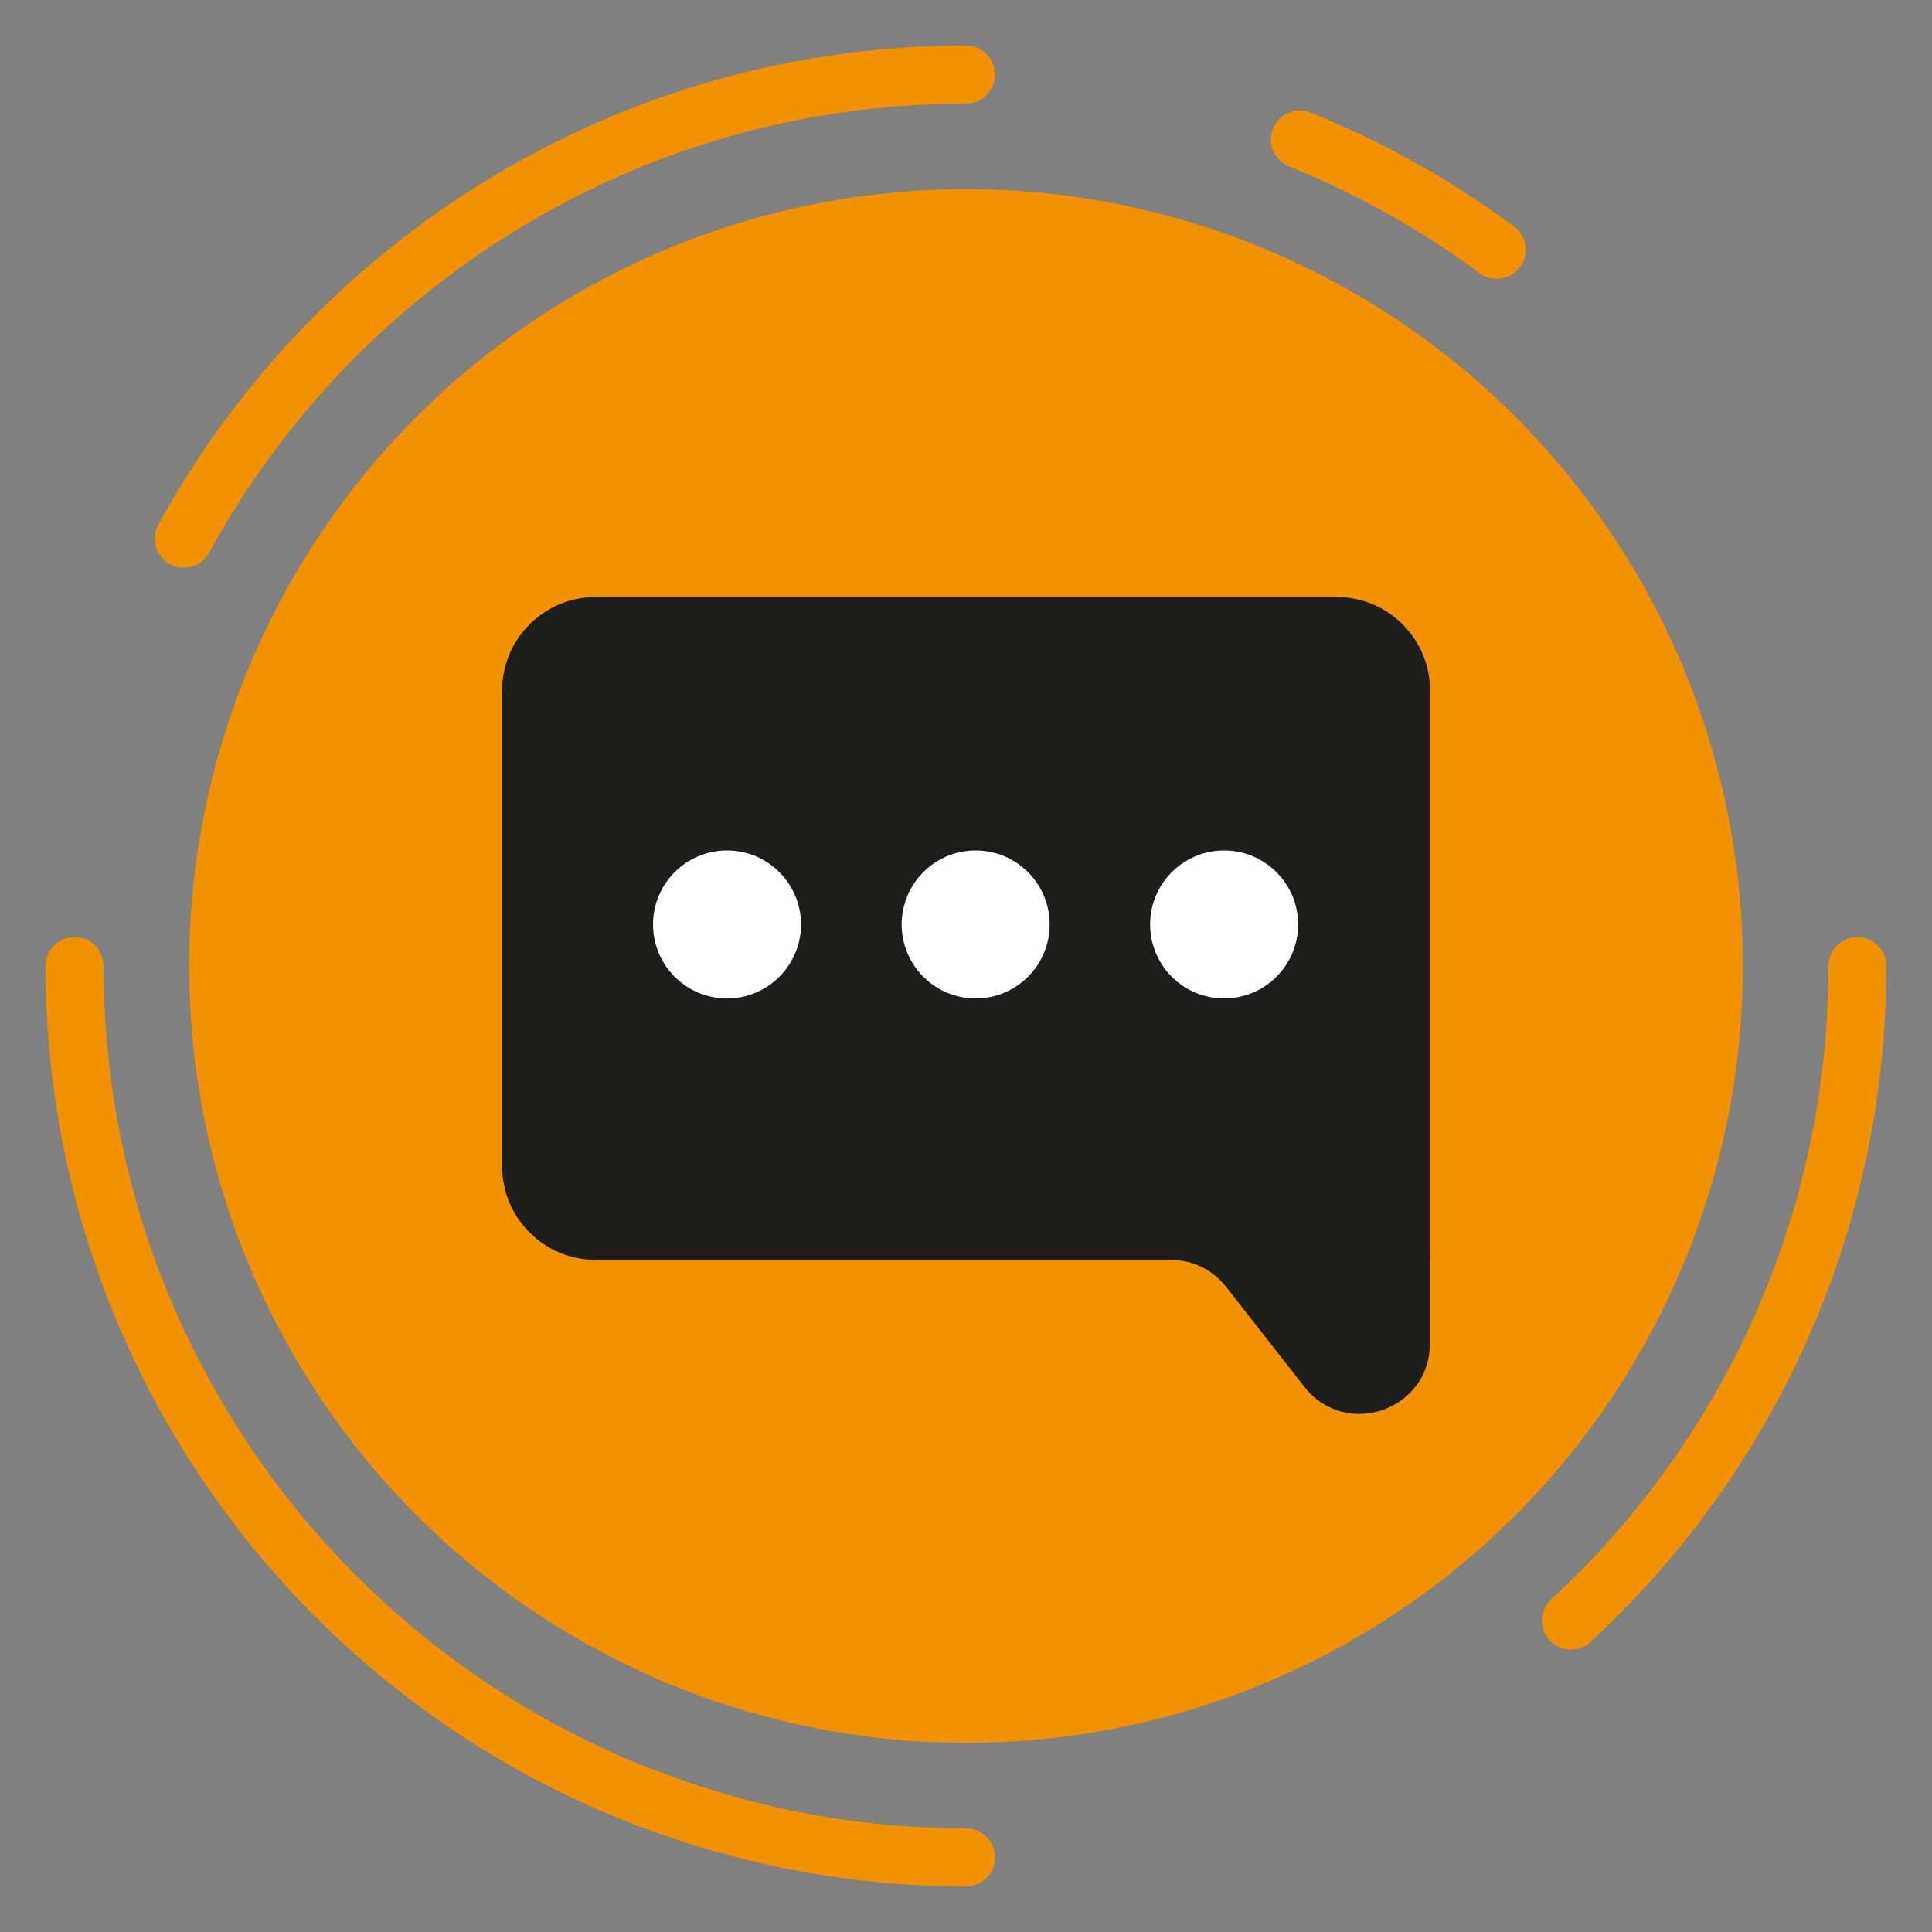 <?xml version="1.0" encoding="utf-8"?>
<!-- Generator: Adobe Illustrator 25.2.3, SVG Export Plug-In . SVG Version: 6.00 Build 0)  -->
<svg version="1.1" xmlns="http://www.w3.org/2000/svg" xmlns:xlink="http://www.w3.org/1999/xlink" x="0px" y="0px"
	 viewBox="0 0 100 100" style="enable-background:new 0 0 100 100;" xml:space="preserve">
<rect x="0" y="0" width="100" height="100" fill="#808080" stroke="none"/>
<style type="text/css">
	.st0{fill:#F39200;}
	.st1{fill:#1D1D1B;}
	.st2{fill:#FFFFFF;}
	.st3{fill:none;stroke:#F39200;stroke-width:3;stroke-miterlimit:10;}
	.st4{fill:none;stroke:#F39200;stroke-width:3;stroke-linecap:round;stroke-linejoin:round;stroke-miterlimit:10;}
	.st5{display:none;}
	.st6{display:inline;}
	.st7{fill:none;stroke:#FFFFFF;stroke-width:2;stroke-linecap:round;stroke-linejoin:round;stroke-miterlimit:10;}
</style>
<g id="Capa_1">
	<g>
		<circle class="st0" cx="50" cy="50" r="40.21"/>
		<path class="st1" d="M74.01,65.21v4.34c0,3.45-4.36,4.95-6.49,2.24l-4.06-5.19c-0.69-0.88-1.74-1.39-2.86-1.39H30.83
			c-2.67,0-4.84-2.17-4.84-4.84V35.74c0-2.67,2.17-4.84,4.84-4.84h38.35c2.67,0,4.84,2.17,4.84,4.84V65.21z"/>
		<circle class="st2" cx="37.63" cy="47.85" r="3.83"/>
		<circle class="st2" cx="50.5" cy="47.85" r="3.83"/>
		<circle class="st2" cx="63.36" cy="47.85" r="3.83"/>
	</g>
</g>
<g id="Capa_2">
	<g>
		<path class="st4" d="M24.11,11.81c-6.05,4.11-11.07,9.62-14.6,16.07"/>
		<g>
			<path class="st4" d="M50,3.86c-9.6,0-18.51,2.93-25.89,7.95"/>
			<path class="st4" d="M77.47,12.93c-3.12-2.31-6.54-4.24-10.19-5.71"/>
			<path class="st4" d="M81.31,83.88C90.43,75.46,96.14,63.4,96.14,50"/>
			<path class="st4" d="M3.86,50c0,8.51,2.31,16.47,6.33,23.32"/>
			<path class="st4" d="M33.53,93.09C33.53,93.1,33.53,93.1,33.53,93.09c5.12,1.96,10.67,3.05,16.47,3.05"/>
			<path class="st4" d="M10.19,73.32c5.27,8.98,13.49,16.02,23.34,19.78c0,0,0,0,0-0.01"/>
		</g>
	</g>
</g>
<g id="Capa_3" class="st5">
	<g class="st6">
		<path class="st7" d="M59.96,15.96c-5.4-1.57-11.12-1.85-16.67-0.79"/>
		<g>
			<path class="st7" d="M77.34,27.42c-4.7-5.69-10.8-9.53-17.38-11.45"/>
			<path class="st7" d="M85.41,48.13c-0.15-2.98-0.69-5.95-1.6-8.84"/>
			<path class="st7" d="M45.25,85.14c9.46,1.28,19.4-1.24,27.34-7.8"/>
			<path class="st7" d="M27.42,22.66c-5.04,4.17-8.63,9.43-10.72,15.16"/>
			<path class="st7" d="M16.4,61.33C16.4,61.33,16.4,61.33,16.4,61.33c1.34,3.99,3.42,7.81,6.26,11.25"/>
			<path class="st7" d="M16.7,37.82c-2.74,7.52-2.89,15.83-0.3,23.51c0,0,0,0,0,0"/>
		</g>
	</g>
</g>
</svg>
